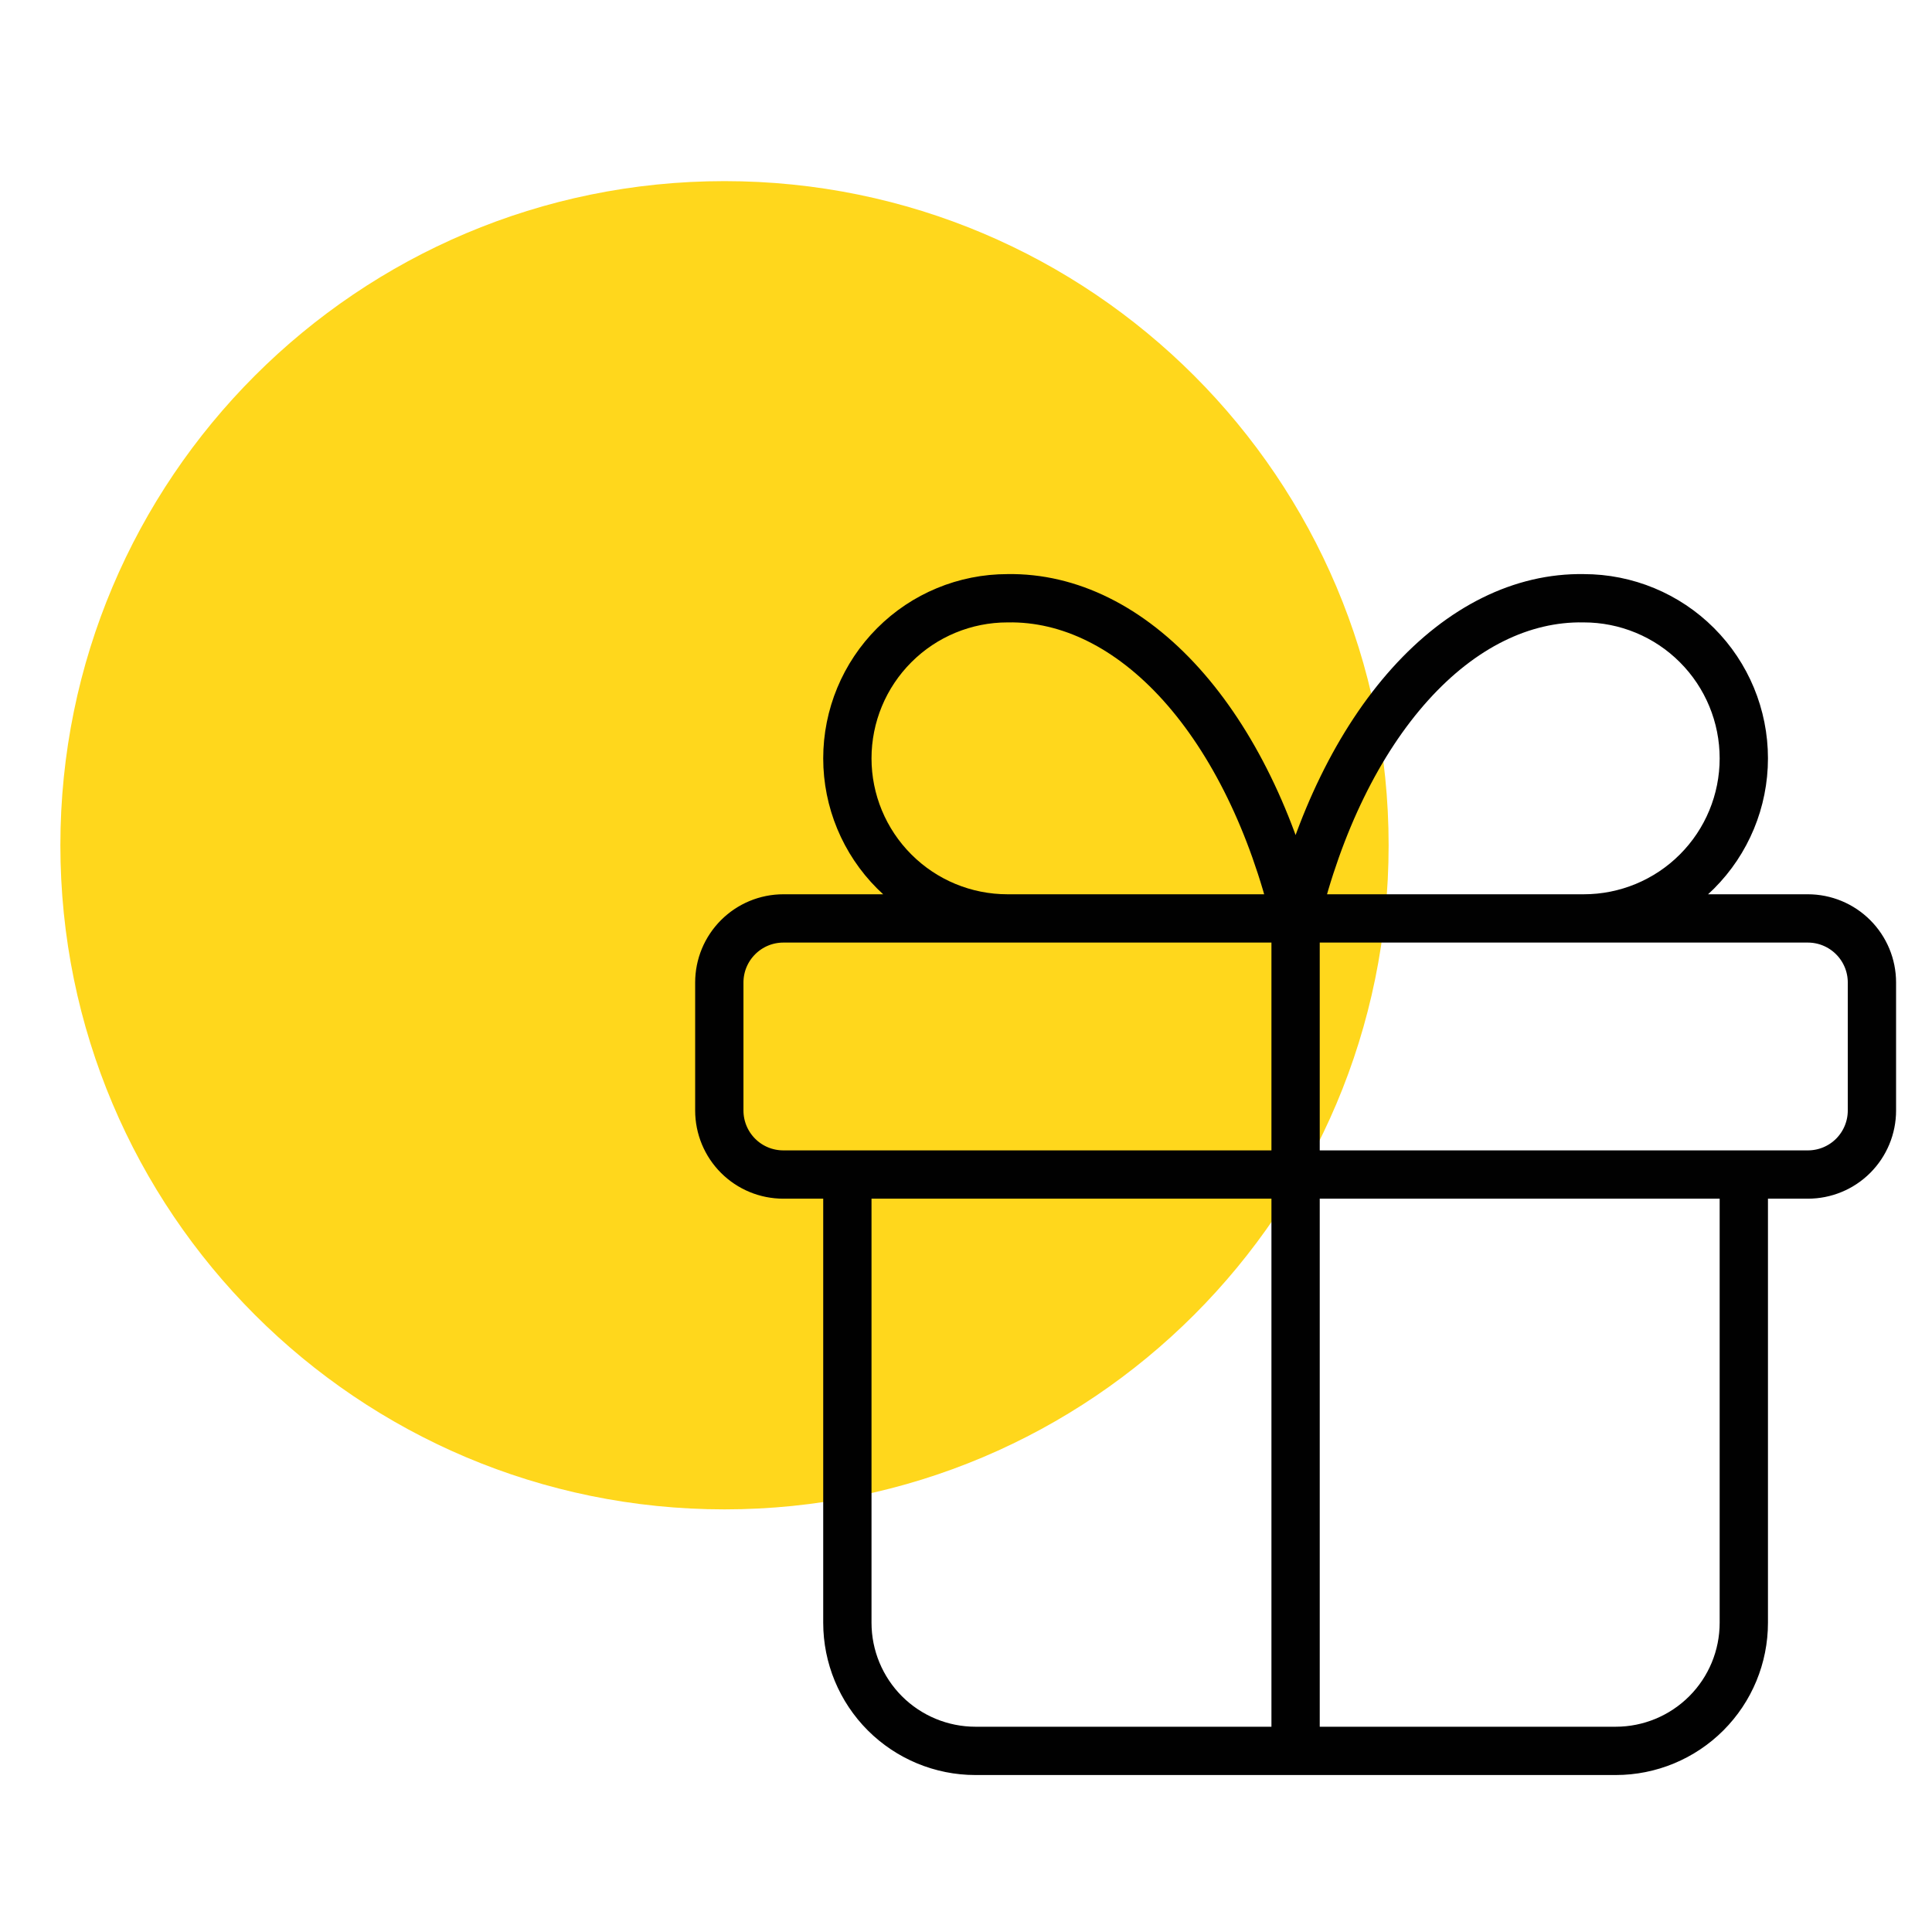 <svg width="32" height="32" viewBox="0 0 32 32" fill="none" xmlns="http://www.w3.org/2000/svg">
<g id="icon_promos">
<g id="Group 30698">
<path id="Vector" d="M12 25C18.075 25 23 20.075 23 14C23 7.925 18.075 3 12 3C5.925 3 1 7.925 1 14C1 20.075 5.925 25 12 25Z" fill="#FFD71C"/>
<path id="Vector_2" d="M21.459 15.212V29M21.459 15.212C21.076 13.631 20.415 12.28 19.564 11.334C18.712 10.388 17.71 9.891 16.687 9.909C15.983 9.909 15.309 10.188 14.812 10.686C14.315 11.183 14.035 11.857 14.035 12.561C14.035 13.264 14.315 13.938 14.812 14.435C15.309 14.933 15.983 15.212 16.687 15.212M21.459 15.212C21.843 13.631 22.503 12.28 23.355 11.334C24.206 10.388 25.209 9.891 26.232 9.909C26.935 9.909 27.61 10.188 28.107 10.686C28.604 11.183 28.883 11.857 28.883 12.561C28.883 13.264 28.604 13.938 28.107 14.435C27.61 14.933 26.935 15.212 26.232 15.212M28.883 19.454V26.878C28.883 27.441 28.66 27.98 28.262 28.378C27.864 28.776 27.325 29 26.762 29H16.156C15.594 29 15.054 28.776 14.656 28.378C14.259 27.98 14.035 27.441 14.035 26.878V19.454M11.914 16.273C11.914 15.991 12.026 15.722 12.225 15.523C12.424 15.324 12.693 15.212 12.975 15.212H29.944C30.225 15.212 30.495 15.324 30.694 15.523C30.893 15.722 31.005 15.991 31.005 16.273V18.394C31.005 18.675 30.893 18.945 30.694 19.144C30.495 19.343 30.225 19.454 29.944 19.454H12.975C12.693 19.454 12.424 19.343 12.225 19.144C12.026 18.945 11.914 18.675 11.914 18.394V16.273Z" stroke="#010101" stroke-width="0.8" stroke-linecap="round" stroke-linejoin="round"/>
</g>
</g>
</svg>
